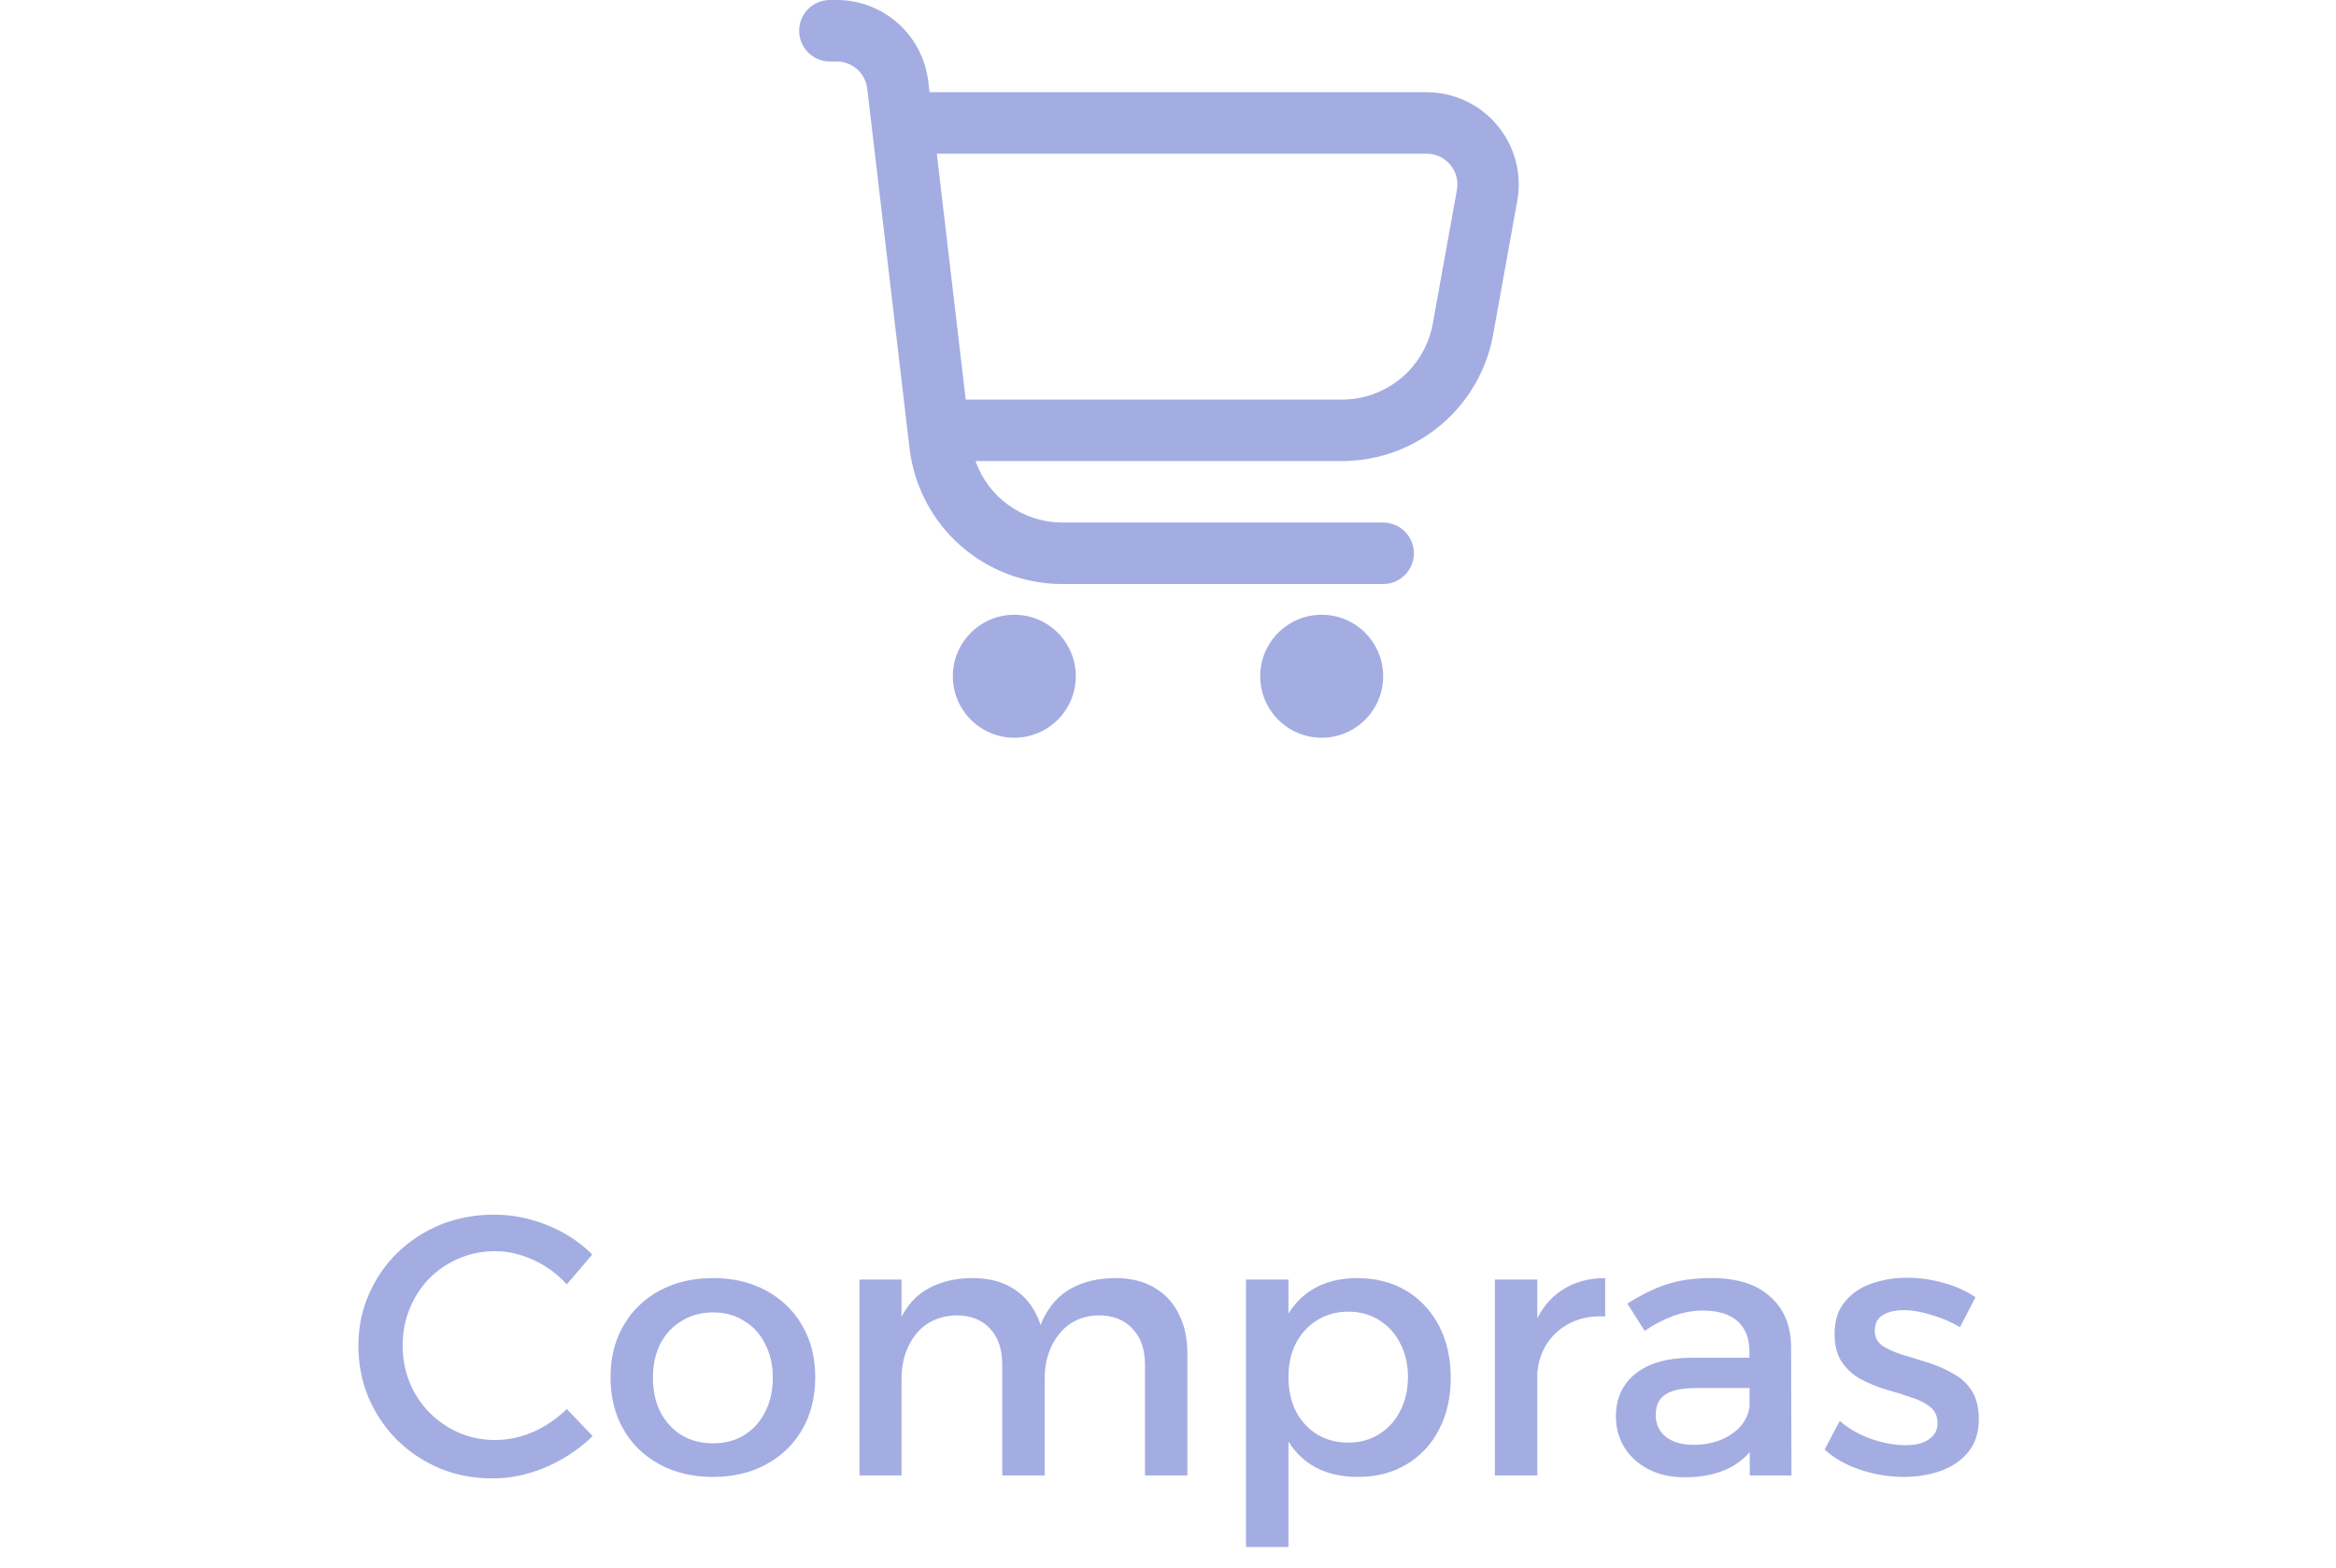 <svg width="76" height="51" viewBox="0 0 76 51" fill="none" xmlns="http://www.w3.org/2000/svg">
<g clip-path="url(#clip0_1051_3090)">
<path d="M48.713 4.077C48.432 3.739 48.08 3.468 47.681 3.282C47.283 3.096 46.849 2.999 46.41 3H30.242L30.2 2.649C30.114 1.919 29.763 1.247 29.215 0.758C28.666 0.27 27.957 0 27.222 0L27 0C26.735 0 26.48 0.105 26.293 0.293C26.105 0.48 26 0.735 26 1C26 1.265 26.105 1.52 26.293 1.707C26.48 1.895 26.735 2 27 2H27.222C27.467 2 27.703 2.09 27.886 2.253C28.069 2.415 28.186 2.64 28.215 2.883L29.591 14.583C29.734 15.8 30.319 16.922 31.234 17.736C32.149 18.55 33.332 19 34.557 19H45C45.265 19 45.52 18.895 45.707 18.707C45.895 18.52 46 18.265 46 18C46 17.735 45.895 17.48 45.707 17.293C45.52 17.105 45.265 17 45 17H34.557C33.938 16.998 33.335 16.805 32.83 16.447C32.325 16.089 31.943 15.584 31.737 15H43.657C44.829 15 45.964 14.588 46.864 13.836C47.763 13.085 48.37 12.041 48.578 10.887L49.363 6.533C49.441 6.101 49.424 5.657 49.311 5.233C49.199 4.808 48.995 4.414 48.713 4.077ZM47.4 6.178L46.614 10.532C46.489 11.225 46.124 11.852 45.584 12.303C45.043 12.754 44.361 13.001 43.657 13H31.419L30.478 5H46.41C46.557 4.999 46.702 5.031 46.836 5.092C46.969 5.154 47.087 5.244 47.181 5.357C47.276 5.469 47.345 5.601 47.382 5.743C47.42 5.885 47.426 6.033 47.4 6.178Z" fill="#A3ADE2"/>
<path d="M33 24C34.105 24 35 23.105 35 22C35 20.895 34.105 20 33 20C31.895 20 31 20.895 31 22C31 23.105 31.895 24 33 24Z" fill="#A3ADE2"/>
<path d="M43 24C44.105 24 45 23.105 45 22C45 20.895 44.105 20 43 20C41.895 20 41 20.895 41 22C41 23.105 41.895 24 43 24Z" fill="#A3ADE2"/>
</g>
<path d="M18.44 41.784C18.136 41.448 17.776 41.184 17.36 40.992C16.944 40.8 16.524 40.704 16.1 40.704C15.684 40.704 15.292 40.784 14.924 40.944C14.564 41.096 14.244 41.312 13.964 41.592C13.692 41.872 13.48 42.2 13.328 42.576C13.176 42.944 13.1 43.344 13.1 43.776C13.1 44.2 13.176 44.6 13.328 44.976C13.48 45.344 13.692 45.668 13.964 45.948C14.244 46.228 14.564 46.448 14.924 46.608C15.292 46.768 15.684 46.848 16.1 46.848C16.524 46.848 16.94 46.76 17.348 46.584C17.756 46.4 18.12 46.152 18.44 45.84L19.28 46.716C19 46.996 18.68 47.24 18.32 47.448C17.968 47.656 17.596 47.816 17.204 47.928C16.82 48.04 16.428 48.096 16.028 48.096C15.412 48.096 14.84 47.988 14.312 47.772C13.784 47.548 13.32 47.24 12.92 46.848C12.528 46.456 12.22 46 11.996 45.48C11.772 44.952 11.66 44.388 11.66 43.788C11.66 43.188 11.772 42.632 11.996 42.12C12.22 41.6 12.532 41.144 12.932 40.752C13.34 40.36 13.808 40.056 14.336 39.84C14.872 39.624 15.452 39.516 16.076 39.516C16.476 39.516 16.868 39.568 17.252 39.672C17.636 39.776 18 39.924 18.344 40.116C18.688 40.308 18.996 40.54 19.268 40.812L18.44 41.784ZM23.199 41.58C23.855 41.58 24.431 41.716 24.927 41.988C25.431 42.26 25.823 42.64 26.103 43.128C26.383 43.608 26.523 44.168 26.523 44.808C26.523 45.448 26.383 46.012 26.103 46.5C25.823 46.988 25.431 47.368 24.927 47.64C24.431 47.912 23.855 48.048 23.199 48.048C22.543 48.048 21.963 47.912 21.459 47.64C20.955 47.368 20.563 46.988 20.283 46.5C20.003 46.012 19.863 45.448 19.863 44.808C19.863 44.168 20.003 43.608 20.283 43.128C20.563 42.64 20.955 42.26 21.459 41.988C21.963 41.716 22.543 41.58 23.199 41.58ZM23.199 42.696C22.815 42.696 22.475 42.788 22.179 42.972C21.883 43.148 21.651 43.396 21.483 43.716C21.323 44.036 21.243 44.404 21.243 44.82C21.243 45.244 21.323 45.616 21.483 45.936C21.651 46.256 21.883 46.508 22.179 46.692C22.475 46.868 22.815 46.956 23.199 46.956C23.583 46.956 23.919 46.868 24.207 46.692C24.503 46.508 24.731 46.256 24.891 45.936C25.059 45.616 25.143 45.244 25.143 44.82C25.143 44.404 25.059 44.036 24.891 43.716C24.731 43.396 24.503 43.148 24.207 42.972C23.919 42.788 23.583 42.696 23.199 42.696ZM32.607 44.4C32.607 43.896 32.475 43.504 32.211 43.224C31.947 42.936 31.579 42.792 31.107 42.792C30.555 42.808 30.119 43.012 29.799 43.404C29.487 43.796 29.331 44.28 29.331 44.856H28.947C28.947 44.072 29.055 43.44 29.271 42.96C29.495 42.48 29.807 42.132 30.207 41.916C30.615 41.692 31.095 41.58 31.647 41.58C32.135 41.58 32.551 41.68 32.895 41.88C33.247 42.08 33.515 42.364 33.699 42.732C33.891 43.092 33.987 43.528 33.987 44.04V48H32.607V44.4ZM37.251 44.4C37.251 43.896 37.115 43.504 36.843 43.224C36.579 42.936 36.211 42.792 35.739 42.792C35.195 42.808 34.767 43.012 34.455 43.404C34.143 43.796 33.987 44.28 33.987 44.856H33.591C33.591 44.072 33.699 43.44 33.915 42.96C34.139 42.48 34.451 42.132 34.851 41.916C35.259 41.692 35.739 41.58 36.291 41.58C36.779 41.58 37.195 41.68 37.539 41.88C37.891 42.08 38.159 42.364 38.343 42.732C38.535 43.092 38.631 43.528 38.631 44.04V48H37.251V44.4ZM27.963 41.628H29.331V48H27.963V41.628ZM44.151 41.58C44.759 41.58 45.291 41.716 45.747 41.988C46.203 42.26 46.559 42.64 46.815 43.128C47.071 43.616 47.199 44.184 47.199 44.832C47.199 45.464 47.071 46.024 46.815 46.512C46.567 46.992 46.215 47.368 45.759 47.64C45.311 47.912 44.783 48.048 44.175 48.048C43.591 48.048 43.091 47.92 42.675 47.664C42.267 47.408 41.955 47.04 41.739 46.56C41.523 46.072 41.415 45.496 41.415 44.832C41.415 44.144 41.523 43.56 41.739 43.08C41.955 42.592 42.267 42.22 42.675 41.964C43.091 41.708 43.583 41.58 44.151 41.58ZM43.863 42.672C43.487 42.672 43.151 42.764 42.855 42.948C42.559 43.132 42.327 43.384 42.159 43.704C41.999 44.016 41.919 44.38 41.919 44.796C41.919 45.212 41.999 45.584 42.159 45.912C42.327 46.232 42.559 46.484 42.855 46.668C43.151 46.844 43.487 46.932 43.863 46.932C44.247 46.932 44.583 46.84 44.871 46.656C45.167 46.472 45.395 46.22 45.555 45.9C45.723 45.58 45.807 45.212 45.807 44.796C45.807 44.388 45.723 44.024 45.555 43.704C45.395 43.384 45.167 43.132 44.871 42.948C44.583 42.764 44.247 42.672 43.863 42.672ZM40.539 41.628H41.919V50.328H40.539V41.628ZM52.223 42.828C51.767 42.804 51.371 42.884 51.035 43.068C50.707 43.244 50.451 43.492 50.267 43.812C50.091 44.132 50.003 44.5 50.003 44.916L49.619 44.868C49.619 44.156 49.723 43.556 49.931 43.068C50.139 42.58 50.439 42.212 50.831 41.964C51.223 41.708 51.687 41.58 52.223 41.58V42.828ZM48.635 41.628H50.015V48H48.635V41.628ZM55.188 45.156C54.74 45.156 54.408 45.224 54.192 45.36C53.976 45.496 53.868 45.72 53.868 46.032C53.868 46.328 53.976 46.564 54.192 46.74C54.416 46.916 54.72 47.004 55.104 47.004C55.448 47.004 55.756 46.944 56.028 46.824C56.3 46.704 56.516 46.544 56.676 46.344C56.836 46.136 56.92 45.904 56.928 45.648L57.192 46.812C56.992 47.228 56.688 47.54 56.28 47.748C55.872 47.956 55.384 48.06 54.816 48.06C54.36 48.06 53.964 47.972 53.628 47.796C53.292 47.62 53.032 47.384 52.848 47.088C52.664 46.784 52.572 46.448 52.572 46.08C52.572 45.504 52.78 45.044 53.196 44.7C53.62 44.356 54.216 44.18 54.984 44.172H57.096V45.156H55.188ZM56.916 43.956C56.916 43.54 56.788 43.216 56.532 42.984C56.276 42.752 55.896 42.636 55.392 42.636C55.088 42.636 54.776 42.692 54.456 42.804C54.144 42.916 53.828 43.08 53.508 43.296L52.944 42.408C53.24 42.224 53.52 42.072 53.784 41.952C54.048 41.832 54.328 41.74 54.624 41.676C54.928 41.612 55.284 41.58 55.692 41.58C56.516 41.58 57.148 41.78 57.588 42.18C58.036 42.572 58.264 43.116 58.272 43.812L58.284 48H56.928L56.916 43.956ZM63.767 43.176C63.487 43.008 63.179 42.876 62.843 42.78C62.515 42.676 62.211 42.624 61.931 42.624C61.659 42.624 61.435 42.676 61.259 42.78C61.083 42.884 60.995 43.056 60.995 43.296C60.995 43.496 61.075 43.656 61.235 43.776C61.403 43.888 61.615 43.984 61.871 44.064C62.127 44.144 62.399 44.228 62.687 44.316C62.975 44.404 63.247 44.52 63.503 44.664C63.767 44.8 63.979 44.988 64.139 45.228C64.299 45.468 64.379 45.784 64.379 46.176C64.379 46.608 64.263 46.964 64.031 47.244C63.807 47.516 63.507 47.72 63.131 47.856C62.763 47.984 62.363 48.048 61.931 48.048C61.467 48.048 61.003 47.972 60.539 47.82C60.075 47.668 59.683 47.448 59.363 47.16L59.855 46.224C60.135 46.472 60.475 46.668 60.875 46.812C61.275 46.948 61.647 47.016 61.991 47.016C62.191 47.016 62.367 46.992 62.519 46.944C62.679 46.888 62.803 46.808 62.891 46.704C62.987 46.6 63.035 46.464 63.035 46.296C63.035 46.072 62.955 45.896 62.795 45.768C62.635 45.64 62.427 45.536 62.171 45.456C61.915 45.368 61.643 45.284 61.355 45.204C61.067 45.116 60.795 45.004 60.539 44.868C60.291 44.732 60.087 44.548 59.927 44.316C59.767 44.084 59.687 43.776 59.687 43.392C59.687 42.96 59.799 42.612 60.023 42.348C60.247 42.076 60.535 41.88 60.887 41.76C61.247 41.632 61.631 41.568 62.039 41.568C62.439 41.568 62.839 41.624 63.239 41.736C63.639 41.848 63.983 42.004 64.271 42.204L63.767 43.176Z" fill="#A3ADE2"/>
<defs>
<clipPath id="clip0_1051_3090">
<rect width="24" height="24" fill="white" transform="translate(26)"/>
</clipPath>
</defs>
</svg>
